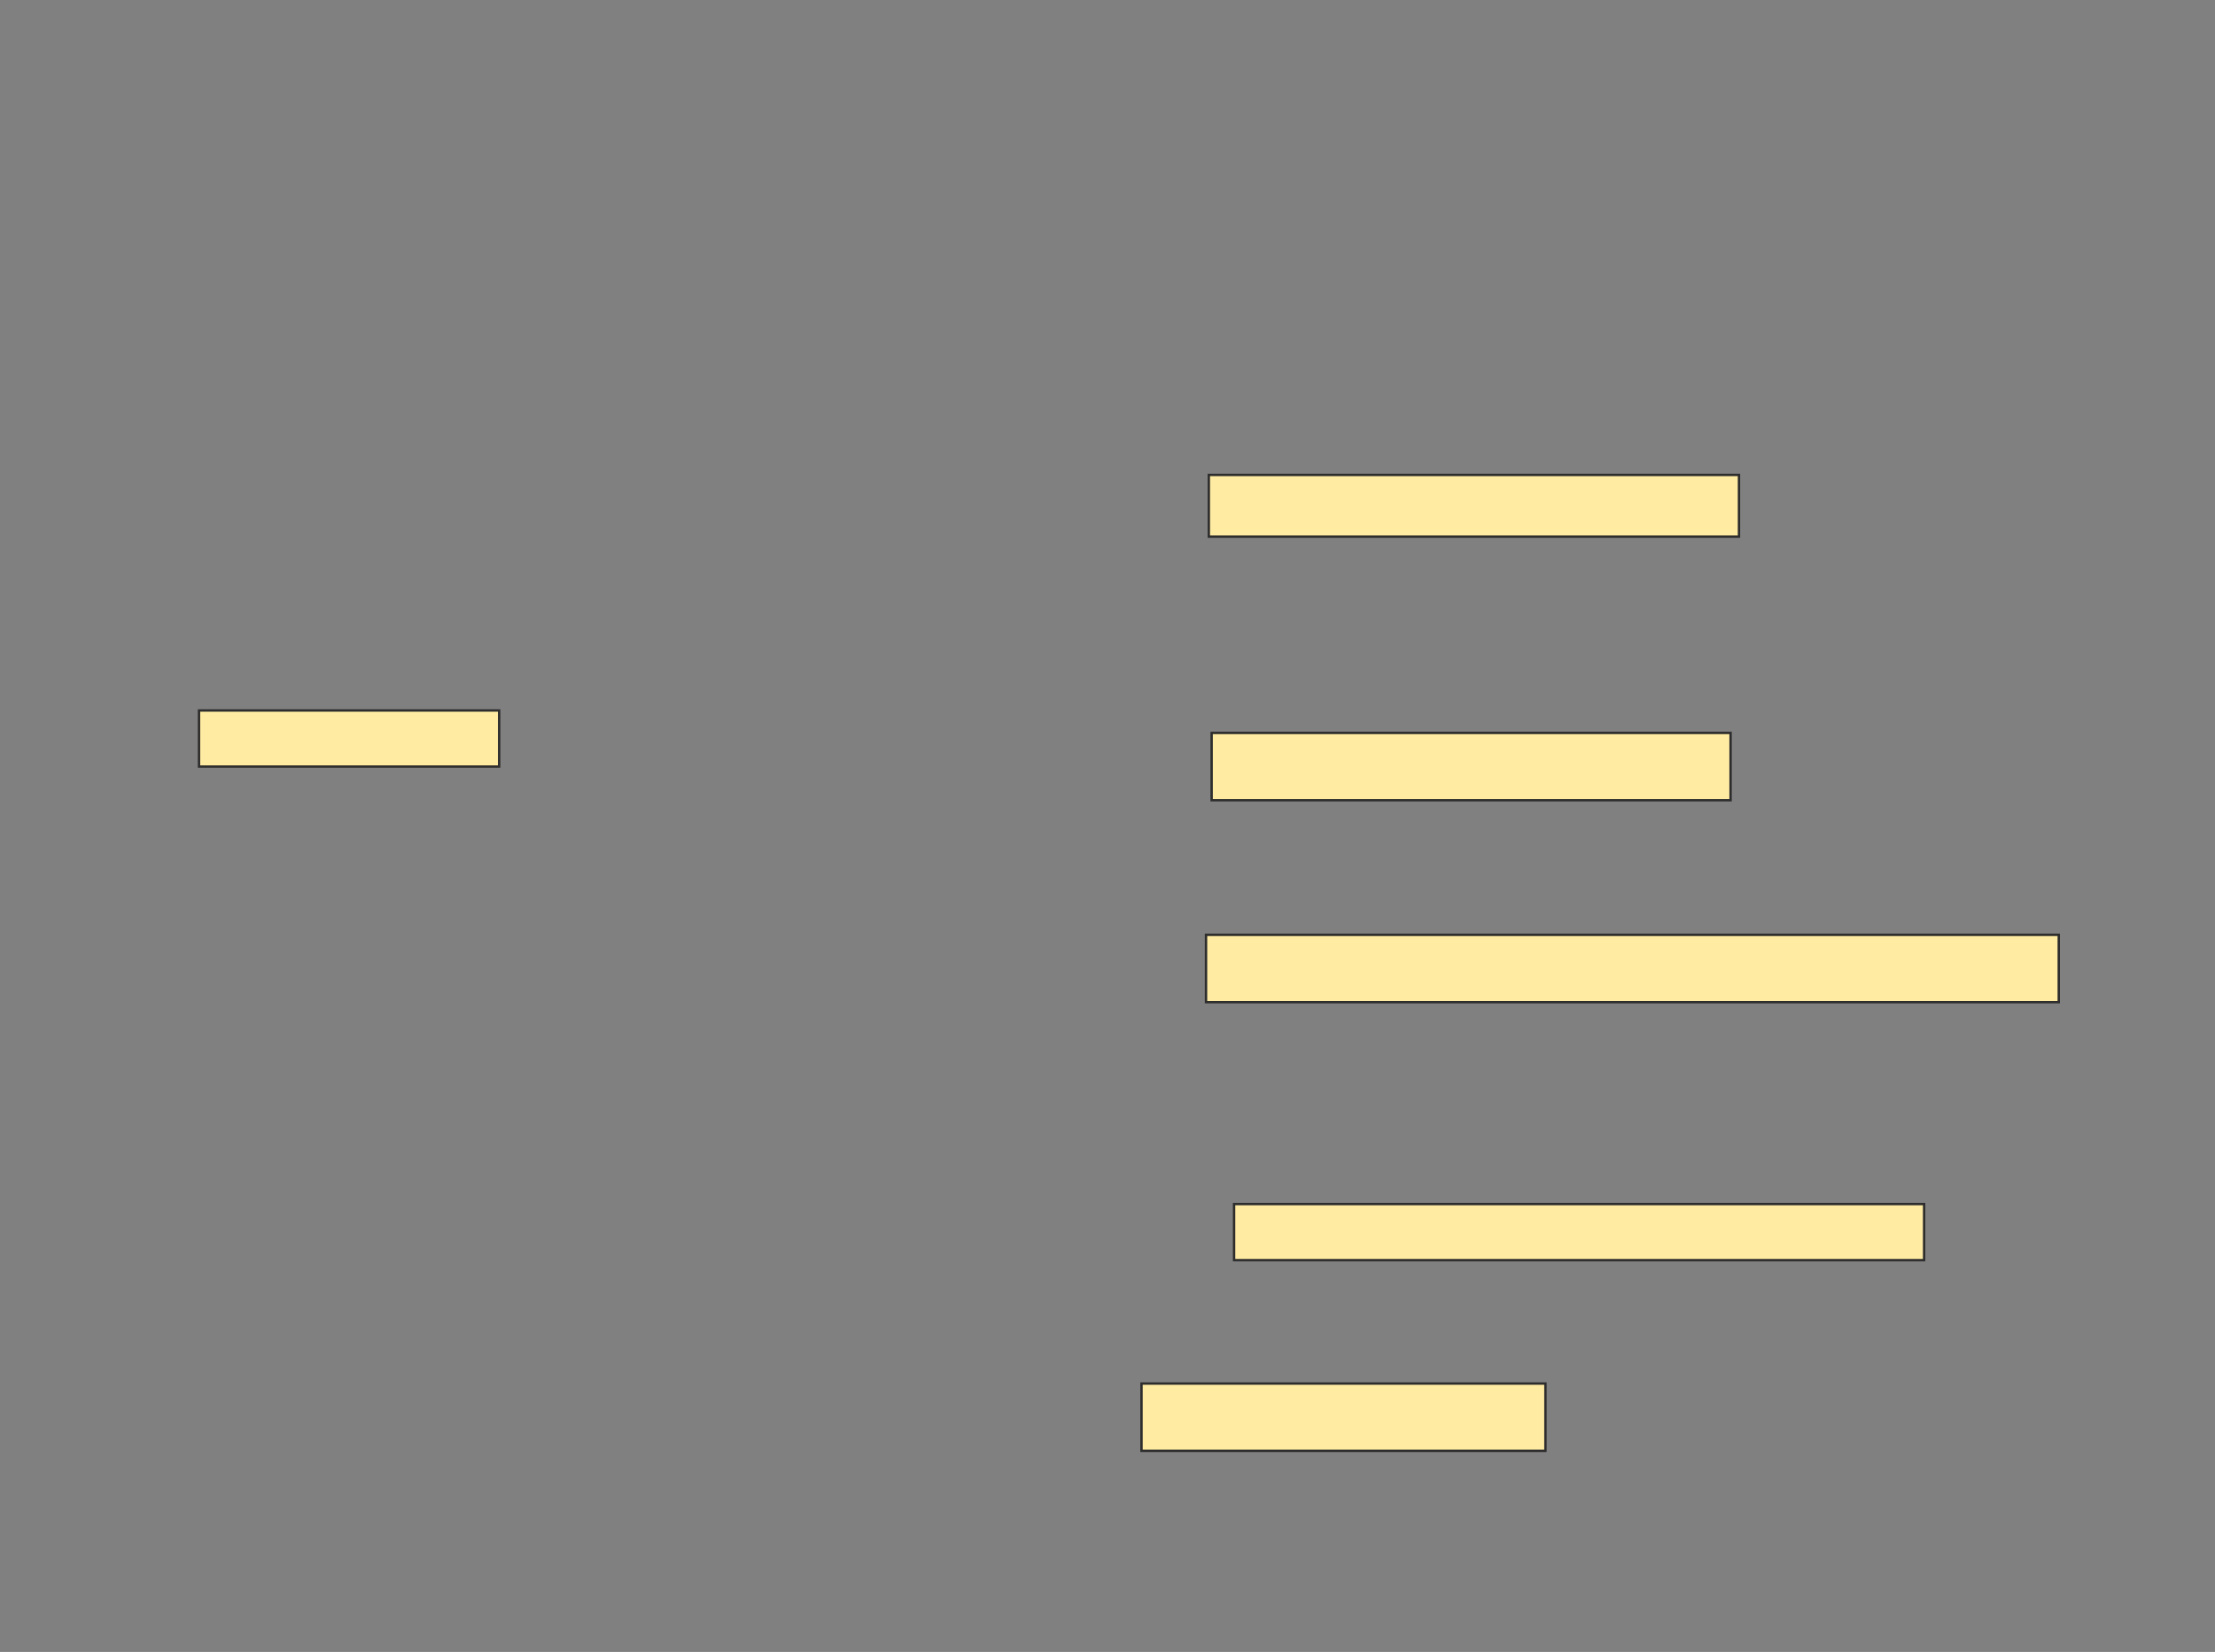 <svg xmlns="http://www.w3.org/2000/svg" width="929" height="693">
 <rect width="100%" height="100%" fill="#808080" stroke="none"/>
 <!-- Created with Image Occlusion Enhanced -->
 <g>
  <title>Labels</title>
 </g>
 <g>
  <title>Masks</title>
  <g id="9c1a2ada60c0466cb16d729743d2d4a7-ao-1">
   <rect height="23.529" width="289.412" y="505.118" x="517.588" stroke="#2D2D2D" fill="#FFEBA2"/>
   <rect height="28.235" width="169.412" y="580.412" x="478.765" stroke="#2D2D2D" fill="#FFEBA2"/>
  </g>
  <g id="9c1a2ada60c0466cb16d729743d2d4a7-ao-2">
   <rect height="25.882" width="222.353" y="199.235" x="507" stroke="#2D2D2D" fill="#FFEBA2"/>
   <rect height="28.235" width="217.647" y="307.471" x="508.176" stroke="#2D2D2D" fill="#FFEBA2"/>
   <rect height="28.235" width="357.647" y="392.176" x="505.823" stroke="#2D2D2D" fill="#FFEBA2"/>
  </g>
  <rect id="9c1a2ada60c0466cb16d729743d2d4a7-ao-3" height="23.529" width="125.882" y="298.059" x="83.471" stroke-linecap="null" stroke-linejoin="null" stroke-dasharray="null" stroke="#2D2D2D" fill="#FFEBA2"/>
 </g>
</svg>